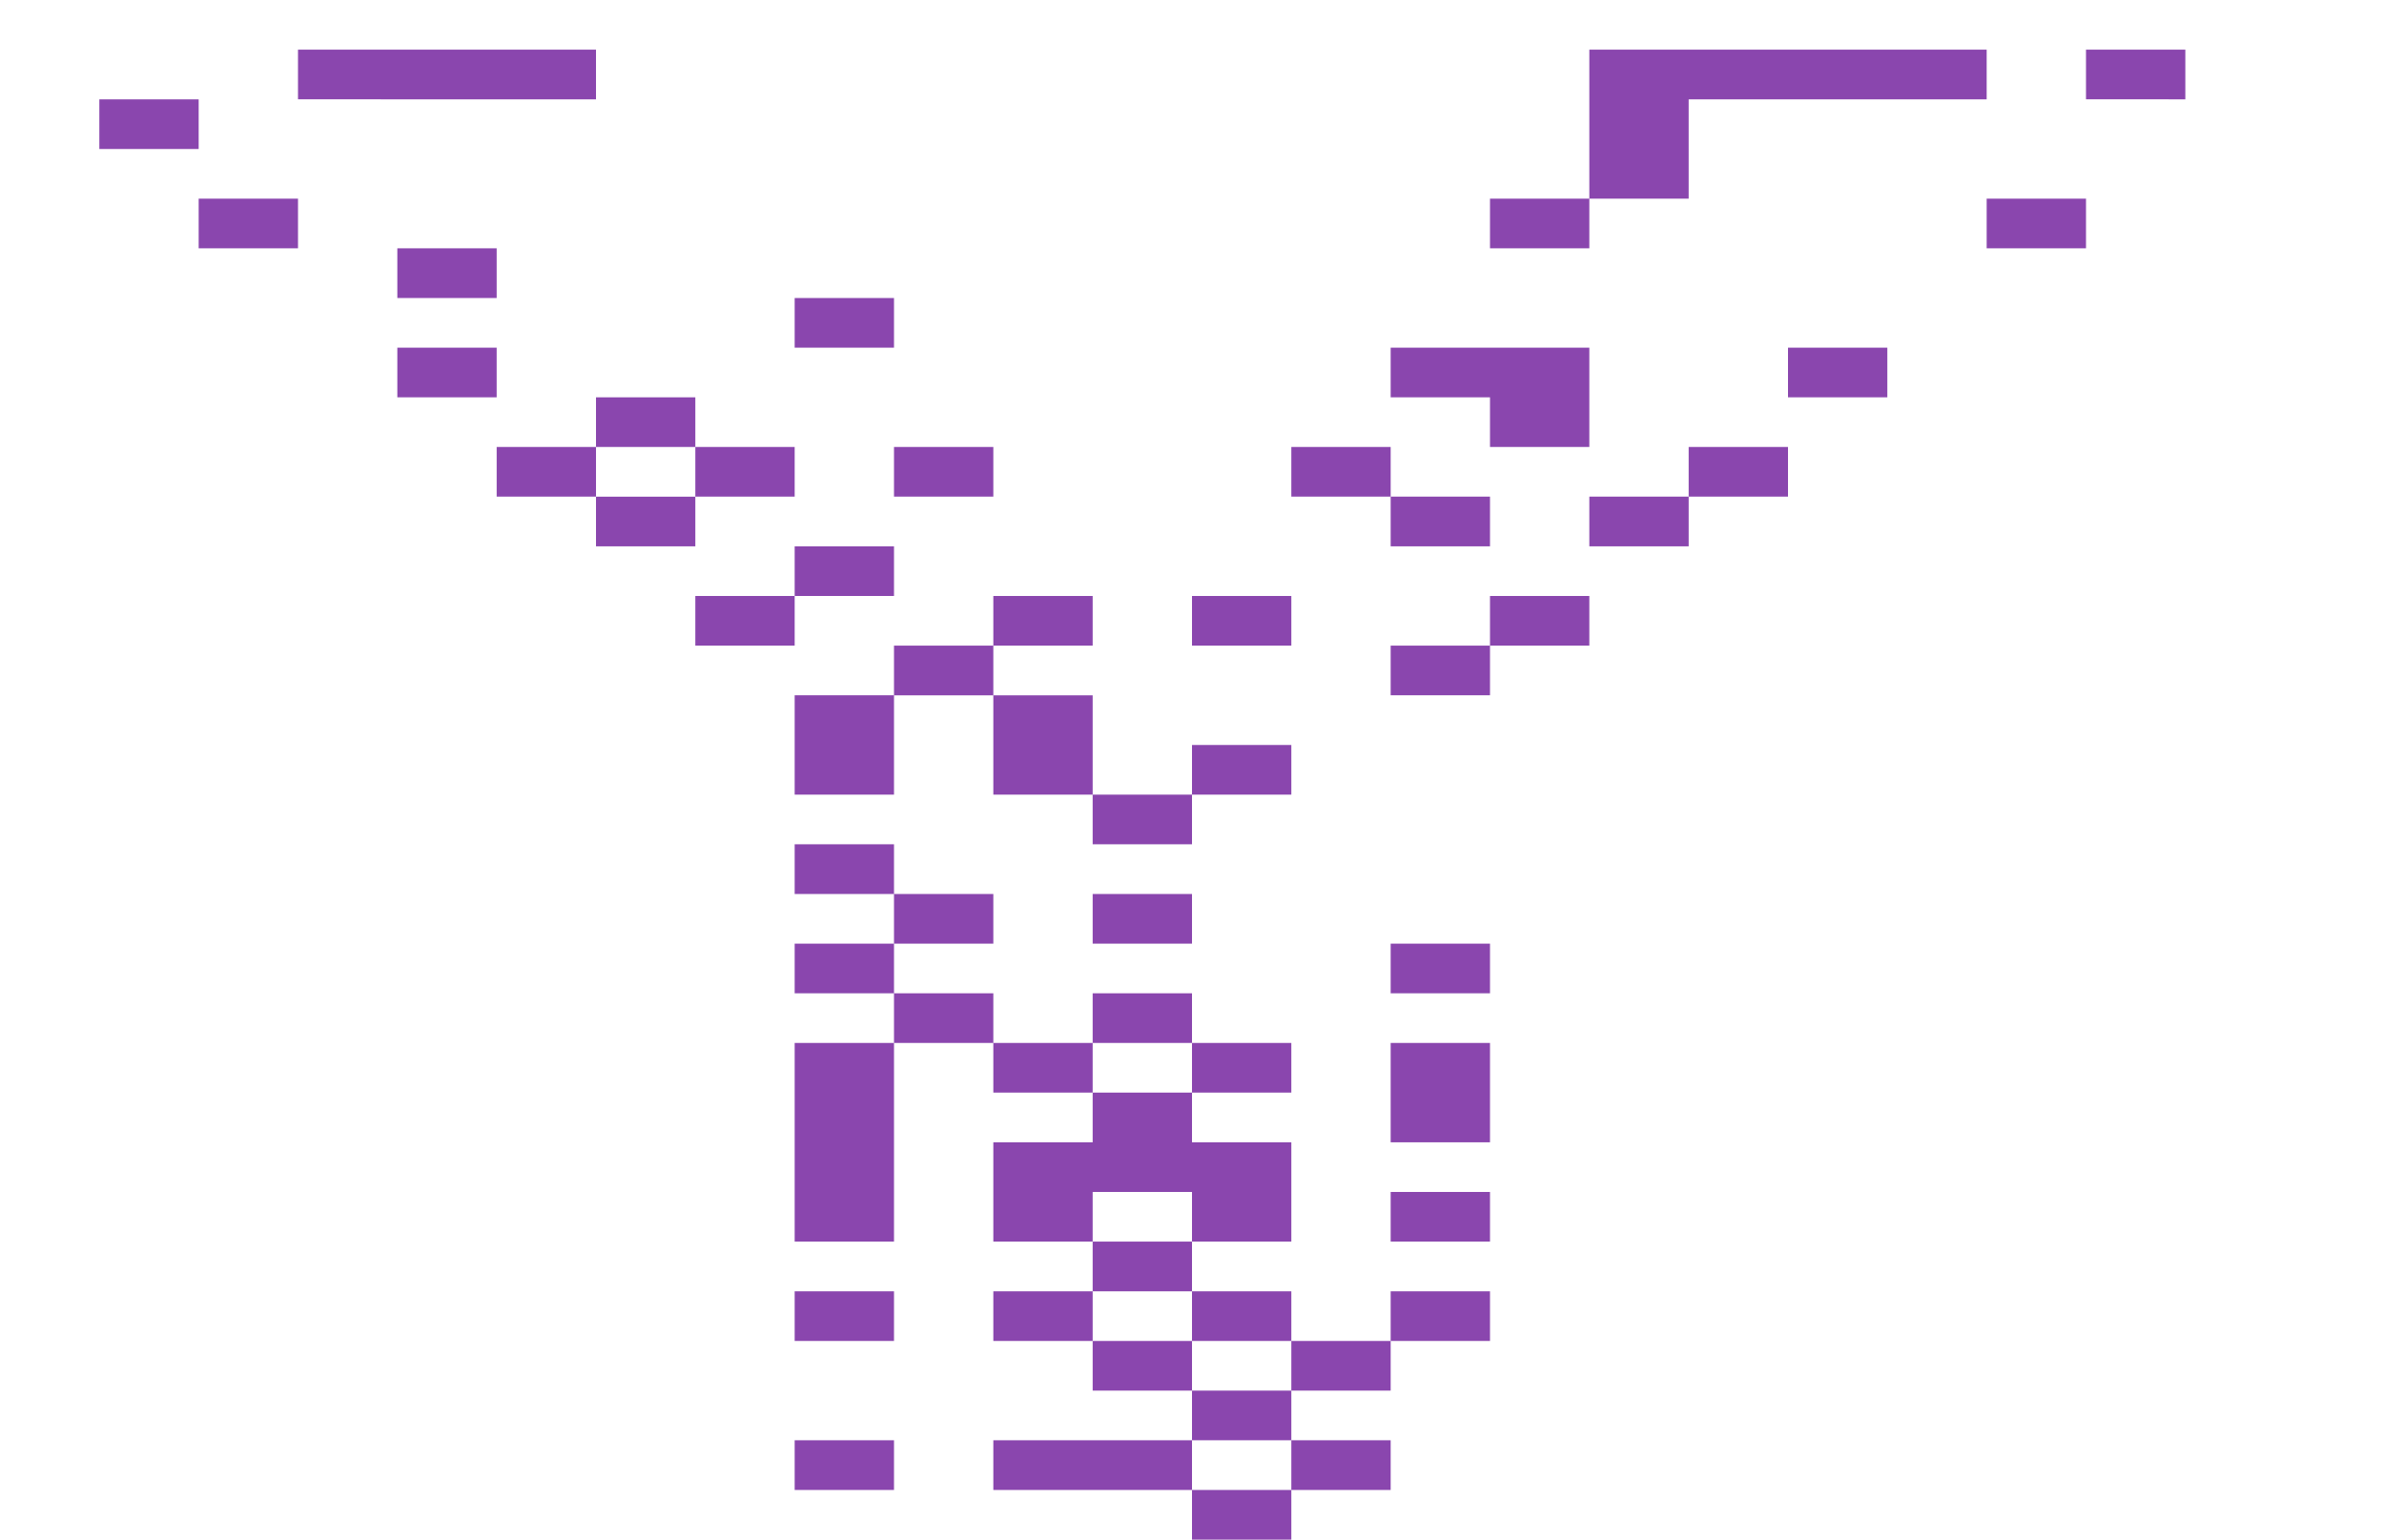 <svg xmlns="http://www.w3.org/2000/svg" width="1920" height="1240"><g fill="#8A46AE"><path d="M320 80h160V40H240v40h40zM1760 80V40h-80v40h40zM160 120V80H80v40h40zM1280 160h80V80h240V40h-320v80zM240 200v-40h-80v40h40zM1280 200v-40h-80v40h40zM1600 160v40h80v-40h-40zM360 200h-40v40h80v-40zM640 240v40h80v-40h-40zM400 320v-40h-80v40h40zM1200 320v40h80v-80h-160v40h40zM1440 280v40h80v-40h-40zM520 320h-40v40h80v-40zM440 360h-40v40h80v-40zM600 360h-40v40h80v-40zM720 360v40h80v-40h-40zM1120 400v-40h-80v40h40zM1360 360v40h80v-40h-40zM560 440v-40h-80v40h40zM1120 400v40h80v-40h-40zM1280 400v40h80v-40h-40zM680 440h-40v40h80v-40zM640 520v-40h-80v40h40zM800 480v40h80v-40h-40zM1040 520v-40h-80v40h40zM1200 480v40h80v-40h-40zM800 560v-40h-80v40h40zM1160 520h-40v40h80v-40zM800 560v80h80v-80h-40zM720 640v-80h-80v80h40zM960 600v40h80v-40h-40zM880 640v40h80v-40h-40zM720 720v-40h-80v40h40zM720 720v40h80v-40h-40zM920 720h-40v40h80v-40zM720 800v-40h-80v40h40zM1120 760v40h80v-40h-40zM720 800v40h80v-40h-40zM960 840v-40h-80v40h40zM840 880h40v-40h-80v40zM1000 880h40v-40h-80v40zM1120 840v80h80v-80h-40zM920 960h40v40h80v-80h-80v-40h-80v40h-80v80h80v-40zM720 1000V840h-80v160h40zM1120 960v40h80v-40h-40zM960 1040v-40h-80v40h40zM720 1080v-40h-80v40h40zM840 1040h-40v40h80v-40zM960 1040v40h80v-40h-40zM1120 1040v40h80v-40h-40zM920 1080h-40v40h80v-40zM1040 1080v40h80v-40h-40zM1040 1160v-40h-80v40h40zM720 1200v-40h-80v40h40zM920 1160H800v40h160v-40zM1040 1160v40h80v-40h-40zM1000 1200h-40v40h80v-40z"/></g></svg>